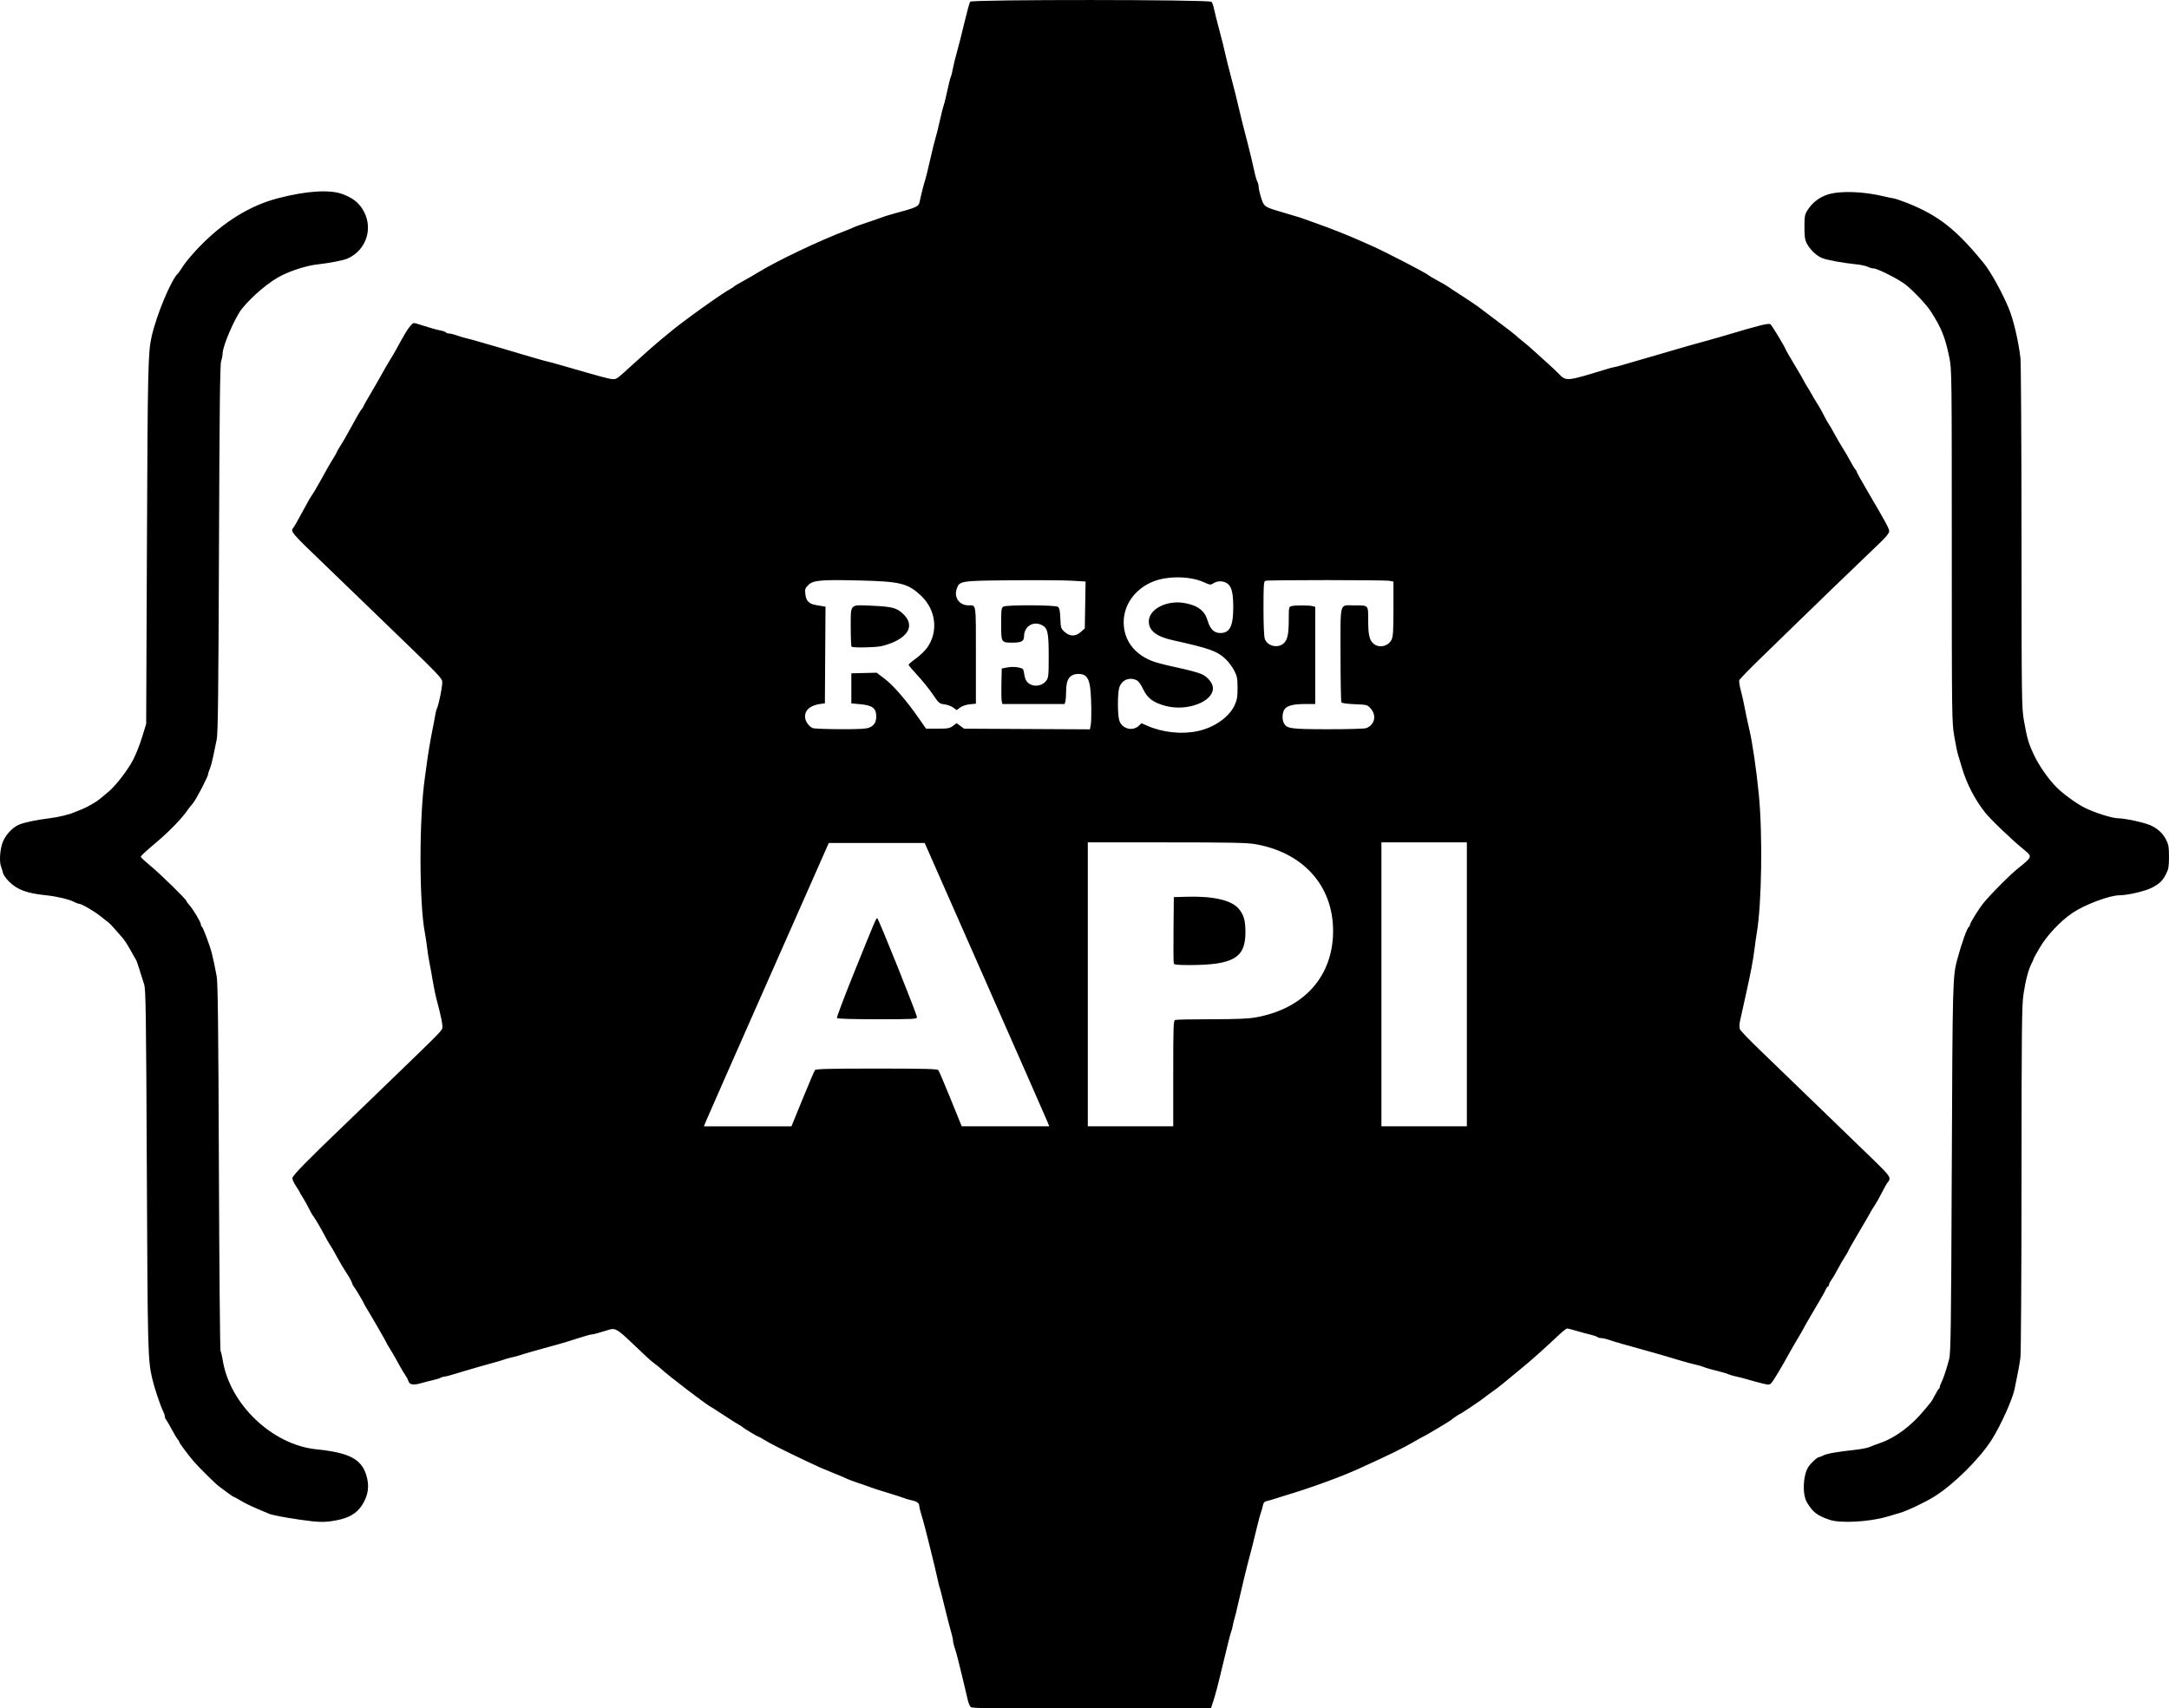 <?xml version="1.0" encoding="UTF-8" standalone="no"?>
<svg
   xmlns:dc="http://purl.org/dc/elements/1.1/"
   xmlns:cc="http://creativecommons.org/ns#"
   xmlns:rdf="http://www.w3.org/1999/02/22-rdf-syntax-ns#"
   xmlns:svg="http://www.w3.org/2000/svg"
   xmlns="http://www.w3.org/2000/svg"
   xmlns:sodipodi="http://sodipodi.sourceforge.net/DTD/sodipodi-0.dtd"
   xmlns:inkscape="http://www.inkscape.org/namespaces/inkscape"
   aria-hidden="true"
   focusable="false"
   data-prefix="fab"
   data-icon="raspberry-pi"
   class="svg-inline--fa fa-raspberry-pi fa-w-13"
   role="img"
   viewBox="0 0 658.219 518.542"
   version="1.1"
   id="svg1086"
   sodipodi:docname="restapi.svg"
   inkscape:version="0.92.2 5c3e80d, 2017-08-06"
   width="658.219"
   height="518.542">
  <defs
     id="defs1090" />
  <sodipodi:namedview
     pagecolor="#ffffff"
     bordercolor="#666666"
     borderopacity="1"
     objecttolerance="10"
     gridtolerance="10"
     guidetolerance="10"
     inkscape:pageopacity="0"
     inkscape:pageshadow="2"
     inkscape:window-width="1244"
     inkscape:window-height="856"
     id="namedview1088"
     showgrid="false"
     inkscape:zoom="0.29541015"
     inkscape:cx="313.48666"
     inkscape:cy="241.37813"
     inkscape:window-x="0"
     inkscape:window-y="0"
     inkscape:window-maximized="0"
     inkscape:current-layer="svg1086" />
  <path
     style="fill:#000000;stroke-width:0.365"
     d="m 294.624,518.152 c -0.315,-0.252 -0.749,-1.28 -0.963,-2.284 -0.215,-1.004 -0.875,-3.798 -1.468,-6.208 -0.593,-2.41 -1.28,-5.204 -1.527,-6.208 -0.247,-1.004 -0.675,-2.489 -0.952,-3.299 -0.277,-0.81 -0.503,-1.782 -0.503,-2.159 0,-0.377 -0.248,-1.522 -0.55,-2.544 -0.303,-1.022 -0.974,-3.583 -1.493,-5.692 -1.679,-6.827 -1.845,-7.478 -2.048,-8.034 -0.11,-0.301 -0.372,-1.369 -0.583,-2.374 -0.211,-1.004 -0.627,-2.812 -0.924,-4.017 -0.298,-1.205 -0.984,-3.999 -1.524,-6.208 -1.157,-4.728 -1.867,-7.401 -2.582,-9.726 -0.286,-0.931 -0.523,-1.917 -0.526,-2.191 -0.011,-0.962 -0.633,-1.469 -2.224,-1.81 -0.883,-0.19 -1.934,-0.492 -2.336,-0.672 -0.402,-0.18 -2.702,-0.924 -5.113,-1.652 -2.41,-0.729 -4.792,-1.497 -5.293,-1.707 -0.501,-0.21 -2.085,-0.766 -3.52,-1.234 -1.435,-0.468 -2.915,-1.015 -3.289,-1.215 -0.374,-0.2 -2.159,-0.961 -3.966,-1.692 -4.408,-1.782 -4.196,-1.689 -8.764,-3.855 -6.581,-3.12 -10.86,-5.282 -12.5,-6.318 -0.85,-0.536 -1.647,-0.975 -1.771,-0.975 -0.269,0 -4.638,-2.634 -4.901,-2.955 -0.1,-0.122 -0.593,-0.438 -1.096,-0.701 -0.502,-0.263 -2.552,-1.561 -4.554,-2.885 -2.003,-1.323 -3.824,-2.488 -4.047,-2.589 -1.155,-0.52 -12.894,-9.499 -14.953,-11.438 -0.402,-0.378 -1.306,-1.114 -2.008,-1.635 -1.3,-0.963 -1.819,-1.437 -7.304,-6.668 -3.81,-3.634 -4.724,-4.164 -6.316,-3.665 -3.273,1.025 -5.016,1.495 -5.545,1.495 -0.322,0 -2.263,0.552 -4.314,1.226 -2.051,0.674 -4.797,1.507 -6.102,1.85 -1.306,0.343 -3.113,0.842 -4.017,1.109 -0.904,0.267 -2.629,0.754 -3.834,1.081 -1.205,0.327 -2.684,0.771 -3.287,0.986 -0.603,0.215 -1.762,0.528 -2.577,0.697 -0.815,0.168 -1.883,0.465 -2.374,0.659 -0.49,0.194 -1.96,0.634 -3.265,0.979 -1.306,0.344 -3.113,0.849 -4.017,1.122 -0.904,0.273 -2.876,0.846 -4.382,1.274 -1.506,0.428 -3.443,1.008 -4.304,1.289 -0.861,0.28 -1.808,0.51 -2.105,0.51 -0.297,0 -0.825,0.158 -1.174,0.35 -0.349,0.193 -1.374,0.514 -2.277,0.713 -0.904,0.199 -2.547,0.621 -3.652,0.938 -2.373,0.679 -3.508,0.493 -3.858,-0.632 -0.14,-0.451 -0.543,-1.232 -0.895,-1.734 -0.644,-0.919 -1.619,-2.595 -3.081,-5.295 -0.435,-0.803 -1.233,-2.156 -1.774,-3.005 -0.541,-0.85 -0.983,-1.63 -0.983,-1.735 0,-0.162 -5.212,-9.182 -6.229,-10.78 -0.192,-0.301 -0.455,-0.794 -0.585,-1.096 -0.345,-0.801 -2.818,-4.899 -3.085,-5.113 -0.125,-0.1 -0.352,-0.593 -0.503,-1.096 -0.151,-0.502 -0.885,-1.817 -1.629,-2.921 -0.745,-1.105 -2.062,-3.323 -2.928,-4.93 -0.866,-1.607 -1.759,-3.168 -1.984,-3.469 -0.379,-0.505 -1.428,-2.343 -2.084,-3.652 -0.656,-1.307 -3.043,-5.311 -3.265,-5.478 -0.134,-0.1 -0.642,-1.004 -1.128,-2.008 -0.486,-1.004 -1.331,-2.521 -1.878,-3.371 -0.547,-0.85 -0.994,-1.622 -0.994,-1.716 0,-0.094 -0.493,-0.902 -1.096,-1.795 -0.603,-0.893 -1.096,-1.978 -1.096,-2.413 0,-0.725 4.795,-5.634 15.459,-15.828 1.44,-1.376 6.215,-5.982 10.611,-10.235 4.397,-4.253 9.184,-8.883 10.639,-10.289 7.447,-7.196 8.607,-8.407 8.804,-9.194 0.192,-0.767 -0.429,-3.822 -1.843,-9.065 -0.271,-1.004 -0.768,-3.469 -1.104,-5.478 -0.336,-2.008 -0.783,-4.473 -0.993,-5.478 -0.21,-1.004 -0.517,-2.976 -0.681,-4.382 -0.165,-1.406 -0.474,-3.46 -0.687,-4.565 -1.764,-9.138 -1.753,-35.056 0.02,-47.108 0.222,-1.506 0.469,-3.314 0.549,-4.017 0.24,-2.102 1.234,-8.05 1.77,-10.59 0.275,-1.306 0.613,-3.107 0.751,-4.003 0.138,-0.896 0.378,-1.882 0.533,-2.191 0.636,-1.267 1.86,-7.575 1.639,-8.453 -0.236,-0.94 -2.097,-2.898 -10.108,-10.634 -2.344,-2.264 -8.255,-7.978 -13.136,-12.698 -4.881,-4.72 -10.44,-10.083 -12.354,-11.919 -10.276,-9.856 -10.556,-10.187 -9.555,-11.288 0.174,-0.191 0.937,-1.497 1.696,-2.903 2.716,-5.031 3.595,-6.581 4.035,-7.121 0.246,-0.301 1.265,-2.027 2.265,-3.834 2.711,-4.901 3.247,-5.837 4.268,-7.455 0.513,-0.812 0.933,-1.566 0.933,-1.674 0,-0.108 0.444,-0.892 0.988,-1.742 0.543,-0.85 1.259,-2.038 1.59,-2.64 3.572,-6.496 4.502,-8.116 4.942,-8.61 0.283,-0.317 0.514,-0.673 0.514,-0.792 0,-0.118 1.006,-1.913 2.237,-3.988 1.23,-2.075 2.816,-4.841 3.525,-6.146 0.708,-1.306 1.711,-3.031 2.227,-3.834 0.516,-0.803 1.436,-2.373 2.044,-3.487 2.514,-4.609 3.342,-5.984 4.21,-6.992 0.909,-1.056 0.92,-1.058 2.556,-0.532 3.583,1.154 5.355,1.658 6.669,1.897 0.755,0.137 1.464,0.396 1.574,0.574 0.11,0.178 0.56,0.331 1,0.34 0.44,0.009 1.457,0.259 2.261,0.557 0.803,0.297 2.118,0.691 2.921,0.875 0.803,0.184 2.611,0.677 4.017,1.097 1.406,0.419 3.953,1.154 5.66,1.632 1.707,0.478 3.597,1.035 4.2,1.236 0.603,0.202 1.999,0.62 3.104,0.93 1.105,0.31 3.077,0.885 4.382,1.278 1.306,0.393 2.784,0.797 3.287,0.897 0.502,0.1 2.638,0.683 4.747,1.296 11.667,3.393 14.159,4.06 15.155,4.06 1.108,-7.4e-4 1.209,-0.076 6.055,-4.519 3.079,-2.822 6.896,-6.183 8.735,-7.689 0.904,-0.74 1.972,-1.623 2.374,-1.963 3.851,-3.251 15.792,-11.812 18.383,-13.18 0.534,-0.282 1.054,-0.624 1.154,-0.761 0.1,-0.136 1.309,-0.863 2.687,-1.615 1.377,-0.752 3.592,-2.032 4.921,-2.846 5.649,-3.457 18.589,-9.6 26.537,-12.596 0.803,-0.303 1.765,-0.71 2.137,-0.905 0.372,-0.195 1.933,-0.763 3.469,-1.262 1.536,-0.499 3.121,-1.038 3.523,-1.197 1.557,-0.616 3.361,-1.207 5.113,-1.676 7.153,-1.915 7.65,-2.147 7.972,-3.722 0.389,-1.904 1.279,-5.4 1.655,-6.503 0.205,-0.603 0.892,-3.396 1.526,-6.208 0.634,-2.812 1.367,-5.77 1.629,-6.573 0.262,-0.803 0.835,-3.104 1.272,-5.113 0.437,-2.008 0.946,-4.063 1.13,-4.565 0.184,-0.502 0.495,-1.652 0.69,-2.556 0.823,-3.815 1.403,-6.167 1.599,-6.484 0.115,-0.186 0.368,-1.227 0.562,-2.313 0.194,-1.086 0.754,-3.372 1.245,-5.079 0.49,-1.707 1.513,-5.733 2.272,-8.947 0.759,-3.214 1.54,-6.048 1.736,-6.299 0.547,-0.703 72.674,-0.665 73.258,0.039 0.226,0.272 0.556,1.217 0.733,2.1 0.177,0.882 0.935,3.905 1.685,6.717 0.75,2.812 1.49,5.77 1.644,6.573 0.155,0.803 0.866,3.679 1.58,6.391 1.451,5.509 1.863,7.15 2.655,10.59 0.301,1.306 0.779,3.277 1.063,4.382 0.284,1.105 0.942,3.652 1.46,5.66 0.877,3.394 1.526,6.12 2.371,9.956 0.189,0.856 0.512,1.873 0.718,2.258 0.206,0.386 0.375,1.095 0.375,1.577 0,0.481 0.337,1.95 0.75,3.264 0.825,2.629 1.075,2.817 5.458,4.108 5.232,1.541 7.178,2.142 7.851,2.426 0.402,0.17 2.127,0.79 3.834,1.378 3.364,1.16 9.105,3.431 12.599,4.984 1.205,0.536 2.931,1.299 3.834,1.696 3.851,1.691 16.277,8.118 17.163,8.877 0.301,0.258 1.668,1.068 3.037,1.8 1.369,0.732 2.684,1.495 2.921,1.695 0.238,0.201 2.202,1.497 4.364,2.881 2.163,1.384 4.463,2.939 5.113,3.456 0.649,0.517 3.317,2.533 5.928,4.478 2.611,1.946 4.912,3.723 5.113,3.95 0.201,0.226 1.187,1.055 2.191,1.841 1.004,0.786 2.73,2.276 3.834,3.311 1.105,1.035 2.838,2.609 3.853,3.498 1.014,0.889 2.515,2.307 3.335,3.152 2.142,2.207 2.396,2.182 13.993,-1.394 1.306,-0.403 2.538,-0.729 2.739,-0.725 0.201,0.004 1.68,-0.394 3.287,-0.884 1.607,-0.49 5.058,-1.493 7.669,-2.227 2.611,-0.735 5.405,-1.546 6.208,-1.803 1.524,-0.487 8.403,-2.44 11.868,-3.368 1.105,-0.296 3.077,-0.859 4.382,-1.25 10.751,-3.226 13.478,-3.9 14.015,-3.464 0.467,0.38 4.61,7.272 4.61,7.669 0,0.102 1.169,2.122 2.598,4.488 1.429,2.366 2.746,4.633 2.927,5.038 0.181,0.405 0.653,1.23 1.049,1.832 0.396,0.603 0.886,1.424 1.089,1.826 0.203,0.402 0.576,1.053 0.827,1.447 1.327,2.079 2.357,3.861 3.221,5.572 0.529,1.048 1.131,2.116 1.336,2.374 0.206,0.257 0.995,1.618 1.754,3.024 0.759,1.406 1.907,3.378 2.552,4.382 0.645,1.004 1.646,2.724 2.226,3.822 0.58,1.098 1.259,2.219 1.511,2.491 0.251,0.272 0.456,0.632 0.456,0.799 0,0.167 1.529,2.908 3.398,6.091 5.562,9.47 6.461,11.139 6.461,11.981 0,0.525 -0.978,1.738 -2.83,3.507 -7.773,7.428 -20.763,19.96 -24.389,23.529 -2.244,2.209 -7.228,7.054 -11.074,10.765 -3.846,3.711 -7.085,7.036 -7.197,7.389 -0.112,0.352 0.075,1.67 0.414,2.929 0.34,1.259 0.755,3.028 0.923,3.932 0.412,2.215 1.3,6.424 1.733,8.217 0.89,3.682 2.129,12.174 2.849,19.537 1.202,12.284 0.891,33.249 -0.624,42.178 -0.205,1.205 -0.521,3.424 -0.703,4.93 -0.404,3.347 -1.065,6.799 -2.759,14.425 -0.714,3.214 -1.45,6.543 -1.634,7.398 -0.193,0.896 -0.201,1.903 -0.019,2.374 0.175,0.45 2.922,3.312 6.106,6.361 3.184,3.049 7.186,6.916 8.893,8.593 1.707,1.678 7.03,6.825 11.828,11.438 4.798,4.613 11.007,10.62 13.797,13.348 5.259,5.144 5.392,5.366 4.122,6.907 -0.248,0.301 -1.029,1.698 -1.735,3.104 -0.706,1.406 -1.71,3.18 -2.232,3.942 -0.521,0.762 -0.948,1.445 -0.948,1.517 0,0.072 -1.561,2.767 -3.469,5.988 -1.908,3.221 -3.469,5.965 -3.469,6.099 0,0.133 -0.454,0.924 -1.008,1.756 -0.554,0.833 -1.567,2.582 -2.25,3.887 -0.683,1.306 -1.544,2.766 -1.913,3.245 -0.369,0.479 -0.671,1.095 -0.671,1.369 0,0.274 -0.128,0.499 -0.285,0.499 -0.157,0 -0.487,0.452 -0.734,1.004 -0.247,0.552 -0.653,1.333 -0.902,1.735 -0.249,0.402 -1.356,2.292 -2.461,4.2 -1.105,1.908 -2.207,3.798 -2.45,4.2 -0.243,0.402 -0.649,1.141 -0.903,1.643 -0.254,0.502 -1.105,1.981 -1.893,3.287 -0.788,1.306 -1.881,3.195 -2.43,4.2 -2.348,4.297 -4.837,8.446 -5.436,9.059 -0.599,0.614 -0.796,0.623 -2.804,0.128 -1.188,-0.293 -3.064,-0.803 -4.168,-1.135 -1.105,-0.331 -2.748,-0.758 -3.652,-0.947 -0.904,-0.19 -1.972,-0.496 -2.374,-0.681 -0.402,-0.185 -1.429,-0.515 -2.282,-0.733 -0.854,-0.218 -2.25,-0.575 -3.104,-0.793 -0.854,-0.218 -1.881,-0.548 -2.282,-0.733 -0.402,-0.185 -1.47,-0.491 -2.374,-0.68 -0.904,-0.189 -3.369,-0.864 -5.478,-1.501 -4.468,-1.349 -6.527,-1.946 -10.042,-2.911 -6.258,-1.718 -8.882,-2.477 -10.512,-3.037 -0.961,-0.331 -2.12,-0.601 -2.575,-0.601 -0.455,0 -0.983,-0.147 -1.174,-0.327 -0.191,-0.18 -1.086,-0.494 -1.99,-0.698 -0.904,-0.204 -2.793,-0.714 -4.198,-1.134 -1.405,-0.42 -2.738,-0.763 -2.961,-0.763 -0.223,0 -1.292,0.828 -2.375,1.841 -5.502,5.144 -8.507,7.82 -11.829,10.537 -2.008,1.643 -4.391,3.605 -5.295,4.36 -0.904,0.755 -2.465,1.94 -3.469,2.634 -1.004,0.694 -1.908,1.365 -2.008,1.492 -0.26,0.328 -7.283,5.064 -7.51,5.064 -0.195,0 -2.392,1.491 -2.715,1.842 -0.244,0.265 -8.345,5.096 -8.547,5.096 -0.087,0 -1.362,0.705 -2.835,1.567 -3.323,1.945 -7.302,3.889 -16.737,8.175 -5.45,2.476 -14.436,5.749 -22.093,8.046 -1.004,0.301 -2.483,0.765 -3.287,1.031 -0.803,0.266 -1.9,0.577 -2.436,0.691 -0.743,0.158 -1.031,0.49 -1.208,1.395 -0.128,0.653 -0.372,1.516 -0.541,1.918 -0.169,0.402 -0.667,2.209 -1.105,4.017 -1.322,5.452 -2.231,9.068 -2.572,10.225 -0.435,1.479 -2.738,11.026 -3.479,14.425 -0.328,1.506 -0.736,3.15 -0.905,3.652 -0.169,0.502 -0.41,1.488 -0.535,2.191 -0.125,0.703 -0.367,1.607 -0.538,2.008 -0.171,0.402 -1.15,4.263 -2.175,8.582 -1.818,7.66 -2.576,10.543 -3.459,13.146 l -0.433,1.278 -36.157,0.093 c -28.564,0.073 -36.277,-0.004 -36.73,-0.365 z M 243.574,333.552 c 1.865,-4.569 3.55,-8.513 3.744,-8.764 0.273,-0.354 4.454,-0.456 18.704,-0.456 14.241,0 18.435,0.102 18.721,0.456 0.203,0.251 1.886,4.195 3.739,8.764 l 3.37,8.308 h 13.283 13.283 l -0.55,-1.369 c -0.302,-0.753 -8.808,-20.103 -18.902,-43 l -18.352,-41.63 h -14.552 -14.552 l -18.324,41.448 c -10.078,22.796 -18.603,42.146 -18.944,43 l -0.62,1.552 h 13.279 13.279 z m 10.404,-24.547 c -0.12,-0.195 2.187,-6.316 5.127,-13.603 6.543,-16.219 6.756,-16.718 7.107,-16.718 0.352,0 12.045,29.159 12.044,30.036 -3.7e-4,0.596 -0.817,0.639 -12.03,0.639 -7.371,0 -12.114,-0.137 -12.248,-0.354 z m 102.061,16.826 c 0,-14.279 0.063,-16.053 0.578,-16.25 0.318,-0.122 5.226,-0.222 10.908,-0.222 7.497,0 11.183,-0.149 13.44,-0.542 14.093,-2.458 22.889,-11.674 23.545,-24.672 0.73,-14.453 -8.399,-25.284 -23.536,-27.923 -2.549,-0.445 -7.484,-0.544 -26.991,-0.544 h -23.871 v 43.091 43.091 h 12.964 12.964 z m 0.165,-33.367 c -0.098,-0.254 -0.133,-4.896 -0.08,-10.316 l 0.097,-9.854 3.834,-0.113 c 8.071,-0.238 13.611,1.024 15.818,3.602 1.585,1.851 2.076,3.566 2.076,7.246 0,7.691 -3.698,9.854 -16.901,9.886 -3.435,0.008 -4.714,-0.111 -4.845,-0.451 z m 88.939,6.305 v -43.091 h -12.964 -12.964 v 43.091 43.091 h 12.964 12.964 z m -81.741,-76.851 c 5.123,-1.086 9.639,-4.264 11.301,-7.955 0.71,-1.577 0.865,-2.518 0.854,-5.211 -0.011,-2.856 -0.144,-3.539 -1.014,-5.216 -0.551,-1.061 -1.668,-2.577 -2.483,-3.367 -2.604,-2.527 -4.907,-3.362 -16.091,-5.832 -4.982,-1.1 -7.264,-2.847 -7.342,-5.619 -0.107,-3.774 5.418,-6.661 10.864,-5.678 4.038,0.729 6.117,2.331 7.01,5.401 0.73,2.512 1.951,3.696 3.812,3.696 2.903,0 3.94,-2.066 3.94,-7.851 0,-4.048 -0.447,-6.04 -1.573,-7.008 -1.167,-1.004 -3.11,-1.113 -4.429,-0.249 -0.857,0.562 -1.023,0.543 -3,-0.344 -4.041,-1.812 -10.7,-1.933 -15.061,-0.273 -5.623,2.141 -9.234,7.078 -9.189,12.564 0.046,5.528 3.458,9.894 9.302,11.901 1.165,0.4 4.533,1.236 7.486,1.859 2.953,0.622 6.108,1.491 7.011,1.931 1.822,0.886 3.288,2.774 3.286,4.231 -0.006,4.151 -7.95,7.098 -14.416,5.348 -3.709,-1.004 -5.461,-2.316 -6.757,-5.058 -0.713,-1.509 -1.426,-2.474 -2.03,-2.75 -2.295,-1.046 -4.596,0.013 -5.265,2.422 -0.49,1.763 -0.484,7.903 0.01,9.68 0.732,2.638 4.015,3.582 5.992,1.724 l 0.8,-0.751 1.701,0.752 c 4.638,2.051 10.439,2.679 15.279,1.653 z m -99.589,-1.084 c 1.438,-0.601 2.099,-1.646 2.099,-3.318 0,-2.58 -1.132,-3.442 -4.966,-3.785 l -2.593,-0.232 v -4.565 -4.565 l 3.834,-0.095 3.834,-0.095 2.43,1.833 c 2.603,1.962 6.577,6.549 10.285,11.869 l 2.291,3.287 h 3.515 c 3.086,0 3.652,-0.102 4.639,-0.833 l 1.125,-0.833 1.126,0.833 1.126,0.833 19.094,0.101 19.094,0.101 0.23,-1.151 c 0.324,-1.622 0.257,-8.033 -0.118,-11.274 -0.371,-3.205 -1.325,-4.392 -3.531,-4.392 -2.653,0 -3.787,1.55 -3.795,5.186 -0.003,1.265 -0.104,2.67 -0.225,3.122 l -0.22,0.822 h -9.445 -9.445 l -0.204,-0.822 c -0.112,-0.452 -0.156,-2.876 -0.098,-5.386 l 0.106,-4.565 1.711,-0.331 c 1.024,-0.198 2.344,-0.197 3.287,0.001 1.487,0.314 1.587,0.414 1.778,1.791 0.279,2.012 0.852,2.921 2.188,3.475 1.552,0.643 3.526,0.109 4.513,-1.22 0.709,-0.955 0.765,-1.504 0.765,-7.486 0,-7.146 -0.292,-8.489 -2.042,-9.394 -2.664,-1.378 -5.444,0.387 -5.444,3.455 0,1.415 -0.825,1.857 -3.469,1.857 -3.476,0 -3.469,0.012 -3.469,-5.66 0,-4.475 0.062,-4.937 0.706,-5.282 1.07,-0.572 15.792,-0.503 16.54,0.079 0.435,0.338 0.62,1.246 0.713,3.503 0.12,2.909 0.179,3.094 1.314,4.108 1.607,1.436 3.304,1.435 4.914,-0.003 l 1.193,-1.065 0.119,-7.114 0.119,-7.114 -4.136,-0.251 c -2.275,-0.138 -10.462,-0.196 -18.195,-0.129 -15.787,0.137 -15.969,0.166 -16.796,2.672 -0.859,2.602 0.845,4.936 3.602,4.936 2.39,0 2.239,-1.024 2.239,15.148 v 14.704 l -1.849,0.178 c -1.092,0.105 -2.288,0.502 -2.921,0.97 l -1.072,0.793 -1.058,-0.782 c -0.582,-0.43 -1.773,-0.864 -2.648,-0.964 -1.516,-0.174 -1.683,-0.318 -3.599,-3.124 -1.105,-1.618 -3.2,-4.211 -4.656,-5.762 -1.456,-1.552 -2.639,-2.962 -2.628,-3.135 0.011,-0.173 0.991,-1.007 2.178,-1.853 1.187,-0.846 2.723,-2.317 3.414,-3.269 3.5,-4.823 2.755,-11.507 -1.758,-15.775 -4.033,-3.815 -6.266,-4.375 -18.643,-4.676 -11.841,-0.288 -14.156,-0.082 -15.63,1.392 -0.965,0.965 -1.057,1.254 -0.885,2.78 0.131,1.161 0.451,1.912 1.005,2.361 0.817,0.661 1.207,0.786 3.737,1.193 l 1.374,0.221 -0.095,14.681 -0.095,14.681 -0.913,0.096 c -3.278,0.344 -5.113,1.751 -5.113,3.921 0,1.302 1.134,2.992 2.333,3.476 0.424,0.171 4.186,0.322 8.36,0.335 5.761,0.018 7.887,-0.101 8.826,-0.494 z m -5.399,-24.559 c -0.134,-0.134 -0.243,-2.84 -0.243,-6.013 0,-7.133 -0.419,-6.723 6.557,-6.406 5.902,0.269 7.285,0.617 9.151,2.303 3.409,3.08 2.42,6.398 -2.59,8.692 -1.119,0.512 -2.907,1.097 -3.974,1.299 -2.173,0.412 -8.524,0.501 -8.901,0.125 z m 156.177,24.733 c 2.58,-0.981 3.246,-3.848 1.38,-5.936 -1.036,-1.16 -1.111,-1.18 -4.839,-1.328 -2.253,-0.089 -3.895,-0.317 -4.054,-0.562 -0.148,-0.227 -0.271,-6.775 -0.274,-14.551 -0.007,-16.332 -0.399,-14.897 4.079,-14.889 4.537,0.008 4.315,-0.229 4.315,4.614 0,4.537 0.43,6.194 1.869,7.202 1.737,1.216 4.314,0.514 5.235,-1.427 0.458,-0.966 0.565,-2.746 0.565,-9.398 v -8.207 l -1.141,-0.228 c -1.469,-0.294 -36.956,-0.3 -37.721,-0.007 -0.503,0.193 -0.578,1.274 -0.578,8.345 0,5.003 0.155,8.569 0.405,9.284 0.735,2.108 3.745,2.914 5.559,1.488 1.296,-1.019 1.701,-2.763 1.703,-7.336 0.004,-3.717 0.037,-3.892 0.824,-4.103 1.063,-0.285 5.328,-0.285 6.391,0 l 0.822,0.22 v 14.747 14.747 l -3.013,0.002 c -3.703,0.003 -5.579,0.491 -6.339,1.651 -0.685,1.045 -0.757,3.042 -0.15,4.175 0.886,1.656 2.025,1.811 13.404,1.826 5.862,0.008 11.063,-0.14 11.559,-0.329 z M 91.1,461.267 c -5.098,-0.743 -8.463,-1.391 -9.495,-1.83 -0.402,-0.171 -2.095,-0.887 -3.762,-1.591 -1.667,-0.705 -3.847,-1.783 -4.844,-2.396 -0.997,-0.613 -1.933,-1.126 -2.081,-1.139 -0.148,-0.013 -1.008,-0.587 -1.912,-1.275 -0.904,-0.688 -2.053,-1.54 -2.554,-1.893 -0.953,-0.672 -6.087,-5.748 -7.687,-7.601 -1.568,-1.815 -4.366,-5.569 -4.366,-5.858 0,-0.15 -0.223,-0.532 -0.496,-0.849 -0.273,-0.317 -1.113,-1.727 -1.867,-3.133 -0.754,-1.406 -1.517,-2.712 -1.695,-2.903 -0.178,-0.191 -0.325,-0.602 -0.326,-0.913 -0.001,-0.311 -0.232,-1.007 -0.514,-1.546 -0.799,-1.531 -2.674,-7.155 -3.326,-9.975 -1.306,-5.648 -1.369,-8.117 -1.62,-63.176 -0.22,-48.213 -0.319,-54.974 -0.819,-56.42 -0.313,-0.904 -0.937,-2.876 -1.386,-4.382 -0.45,-1.506 -0.942,-2.903 -1.094,-3.104 -0.152,-0.201 -0.898,-1.504 -1.657,-2.897 -0.759,-1.392 -1.806,-3.027 -2.328,-3.632 -2.553,-2.965 -3.905,-4.45 -4.264,-4.684 -0.217,-0.141 -1.285,-0.985 -2.374,-1.874 -1.949,-1.593 -5.895,-3.892 -6.687,-3.896 -0.223,-0.001 -0.858,-0.238 -1.411,-0.527 -1.551,-0.809 -5.261,-1.696 -8.488,-2.03 -5.963,-0.616 -8.816,-1.673 -11.342,-4.199 -0.878,-0.878 -1.696,-2.058 -1.817,-2.623 -0.121,-0.565 -0.373,-1.404 -0.56,-1.865 -0.539,-1.33 -0.396,-4.608 0.299,-6.875 0.739,-2.408 2.966,-4.96 5.12,-5.868 1.658,-0.699 5.118,-1.434 9.031,-1.919 2.863,-0.354 6.218,-1.144 7.669,-1.805 0.402,-0.183 1.306,-0.543 2.008,-0.801 1.725,-0.632 4.711,-2.322 5.901,-3.34 0.534,-0.457 1.646,-1.382 2.47,-2.055 2.283,-1.867 6.104,-6.84 7.709,-10.036 0.79,-1.574 1.974,-4.614 2.629,-6.756 l 1.192,-3.895 0.232,-54.777 c 0.225,-53.108 0.333,-57.92 1.405,-62.705 1.5,-6.694 6.002,-17.454 8.065,-19.278 0.114,-0.1 0.849,-1.169 1.633,-2.374 0.785,-1.205 2.992,-3.802 4.906,-5.771 7.266,-7.477 15.31,-12.433 23.747,-14.629 8.655,-2.253 15.724,-2.708 19.596,-1.26 2.847,1.064 4.58,2.33 5.909,4.315 3.668,5.481 1.563,12.673 -4.474,15.281 -1.2,0.519 -5.517,1.359 -8.797,1.712 -3.279,0.353 -7.645,1.683 -11.118,3.388 -3.58,1.757 -8.847,6.162 -11.985,10.026 -2.145,2.64 -5.929,11.386 -5.929,13.705 0,0.547 -0.2,1.568 -0.444,2.27 -0.337,0.969 -0.494,14.649 -0.652,56.966 -0.165,44.059 -0.308,56.147 -0.689,57.881 -0.264,1.205 -0.724,3.424 -1.021,4.93 -0.297,1.506 -0.774,3.279 -1.059,3.938 -0.285,0.66 -0.518,1.378 -0.518,1.596 0,0.765 -3.668,7.805 -4.659,8.944 -0.551,0.632 -1.248,1.519 -1.549,1.97 -1.579,2.366 -5.498,6.432 -9.31,9.662 -3.718,3.149 -4.932,4.275 -4.932,4.574 0,0.159 1.326,1.387 2.948,2.728 3.072,2.542 10.929,10.231 10.929,10.696 0,0.147 0.376,0.677 0.836,1.177 1.156,1.257 3.546,5.266 3.546,5.948 0,0.308 0.139,0.616 0.308,0.683 0.321,0.127 2.427,5.751 2.986,7.973 0.514,2.045 1.004,4.376 1.497,7.121 0.349,1.942 0.508,15.845 0.664,57.881 0.113,30.429 0.338,55.529 0.499,55.778 0.162,0.25 0.456,1.482 0.655,2.739 2.128,13.444 15.038,25.745 28.448,27.106 9.749,0.989 13.479,2.868 15.042,7.578 1.135,3.418 0.738,6.398 -1.257,9.446 -1.563,2.387 -3.846,3.752 -7.493,4.479 -3.634,0.724 -5.481,0.702 -11.222,-0.134 z m 464.143,0.033 c -3.828,-1.317 -5.035,-2.239 -6.875,-5.253 -1.46,-2.39 -1.253,-8.193 0.384,-10.761 0.749,-1.176 2.685,-2.988 3.205,-2.999 0.201,-0.004 0.82,-0.245 1.376,-0.536 1.067,-0.556 4.135,-1.098 9.579,-1.69 1.808,-0.197 3.78,-0.577 4.382,-0.845 0.603,-0.268 1.999,-0.795 3.104,-1.172 4.828,-1.646 9.79,-5.366 13.828,-10.368 0.73,-0.904 1.497,-1.825 1.704,-2.047 0.208,-0.222 0.783,-1.209 1.278,-2.192 0.495,-0.983 1.024,-1.842 1.174,-1.909 0.151,-0.067 0.275,-0.313 0.276,-0.548 0,-0.234 0.216,-0.837 0.477,-1.339 0.594,-1.142 1.628,-4.253 2.367,-7.121 0.492,-1.909 0.594,-9.353 0.798,-57.881 0.239,-57.209 0.268,-58.269 1.693,-63.541 1.34,-4.955 2.996,-9.567 3.518,-9.799 0.151,-0.067 0.274,-0.285 0.274,-0.484 0,-0.618 2.81,-5.151 4.265,-6.88 2.6,-3.091 7.967,-8.465 10.335,-10.35 4.379,-3.485 4.417,-3.595 1.934,-5.602 -3.708,-2.997 -10.27,-9.273 -11.974,-11.452 -3.112,-3.981 -5.52,-8.653 -6.946,-13.479 -0.508,-1.717 -1.078,-3.614 -1.268,-4.216 -0.19,-0.603 -0.678,-3.043 -1.085,-5.423 -0.72,-4.21 -0.74,-5.769 -0.74,-57.763 0,-51.808 -0.022,-53.545 -0.723,-57.023 -1.25,-6.2 -2.439,-9.162 -5.69,-14.178 -1.287,-1.984 -4.851,-5.778 -7.463,-7.945 -1.904,-1.578 -8.636,-5.019 -9.821,-5.019 -0.443,0 -1.249,-0.226 -1.792,-0.502 -0.542,-0.276 -2.136,-0.617 -3.542,-0.758 -4.034,-0.404 -8.829,-1.286 -10.32,-1.898 -1.735,-0.712 -3.582,-2.456 -4.588,-4.329 -0.654,-1.219 -0.782,-2.065 -0.775,-5.113 0.008,-3.313 0.098,-3.791 0.969,-5.15 1.463,-2.282 3.619,-3.924 6.2,-4.722 3.785,-1.171 10.811,-0.914 17.095,0.625 0.904,0.221 2.136,0.476 2.739,0.565 0.603,0.09 2.533,0.739 4.29,1.444 9.43,3.782 14.787,8.007 23.127,18.242 2.041,2.504 5.368,8.485 7.49,13.464 1.459,3.422 3.023,10.009 3.642,15.338 0.163,1.406 0.307,25.834 0.32,54.284 0.022,50.183 0.044,51.852 0.758,55.872 0.971,5.468 1.381,6.845 3.141,10.535 1.49,3.124 4.274,7.093 6.689,9.534 1.97,1.992 6.042,4.966 8.492,6.203 3.056,1.543 8.469,3.252 10.298,3.252 1.884,0 7.581,1.215 9.55,2.037 2.215,0.925 3.93,2.461 4.923,4.411 0.771,1.513 0.901,2.271 0.901,5.238 0,2.946 -0.133,3.73 -0.881,5.198 -1.067,2.094 -1.857,2.868 -4.233,4.149 -1.924,1.038 -7.384,2.328 -9.879,2.334 -3.07,0.008 -10.605,2.844 -14.375,5.412 -3.603,2.454 -7.612,6.713 -9.803,10.414 -1.049,1.773 -1.909,3.334 -1.91,3.469 0,0.135 -0.263,0.739 -0.581,1.342 -0.984,1.862 -1.896,5.304 -2.495,9.414 -0.499,3.428 -0.576,10.655 -0.592,55.872 -0.01,28.565 -0.156,53.004 -0.324,54.309 -0.27,2.098 -0.772,4.818 -1.787,9.677 -0.656,3.143 -4.184,10.978 -6.845,15.203 -3.692,5.862 -11.537,13.657 -17.501,17.388 -2.848,1.782 -8.178,4.302 -10.59,5.007 -1.205,0.352 -2.931,0.857 -3.834,1.122 -5.381,1.577 -14.106,2.045 -17.346,0.93 z"
     id="path838"
     inkscape:connector-curvature="0" />
</svg>
